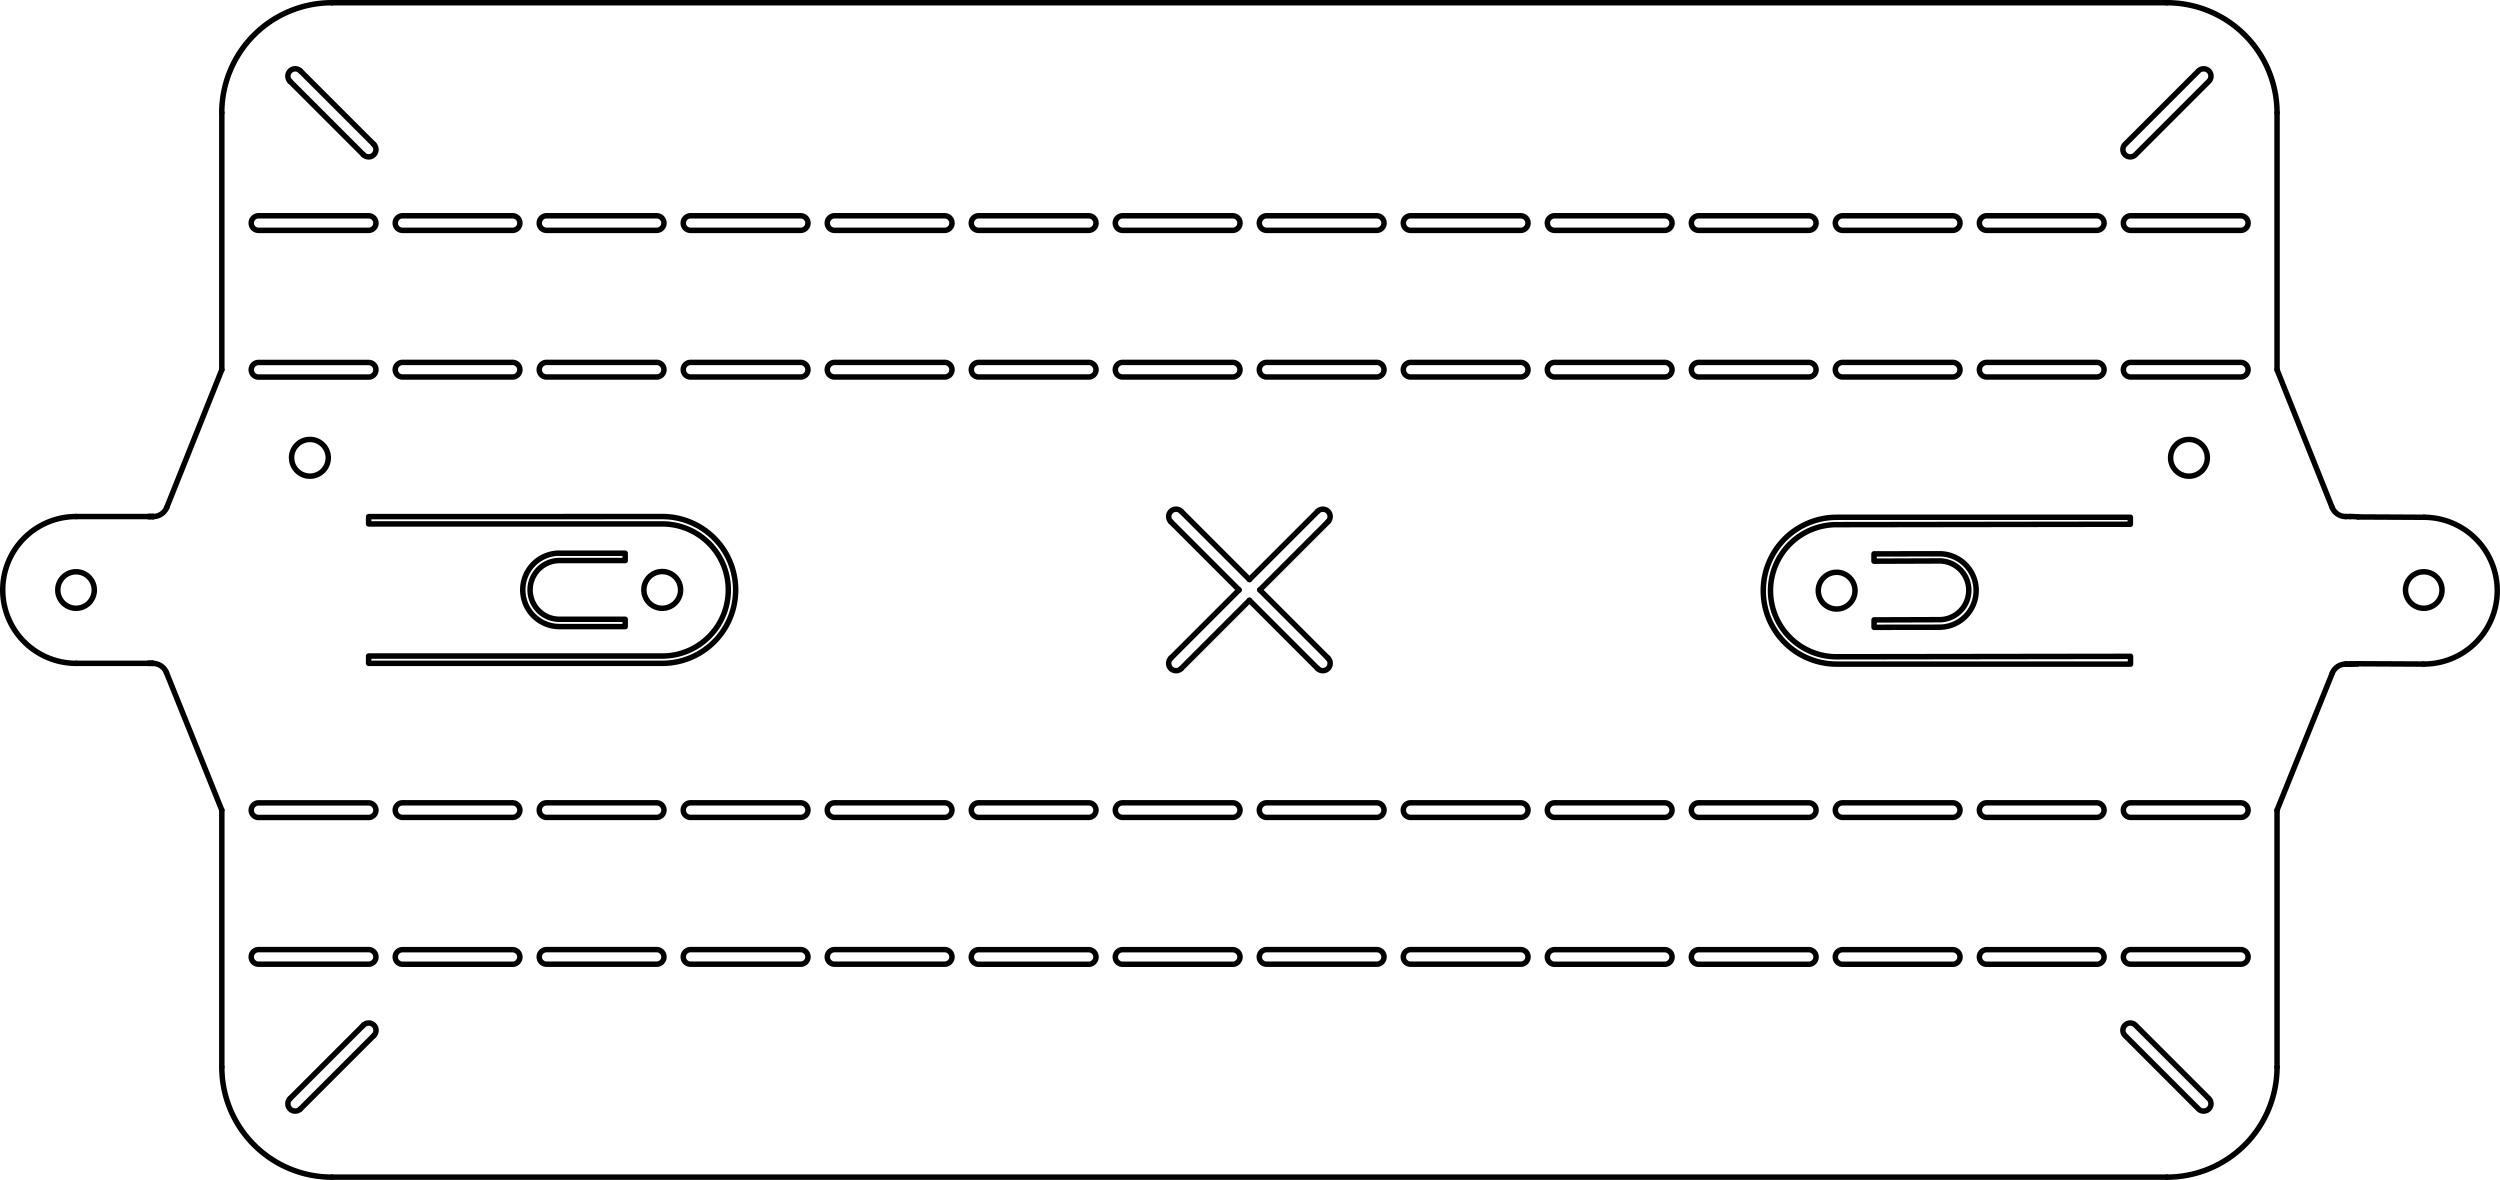 <svg id="_0" data-name="0" xmlns="http://www.w3.org/2000/svg" viewBox="0 0 1369.67 646.42"><defs><style>.cls-1{fill:none;stroke:#000;stroke-linecap:round;stroke-linejoin:round;stroke-width:3px;}</style></defs><title>Shade</title><g id="LINE"><line class="cls-1" x1="181.86" y1="1.5" x2="1187.2" y2="1.5"/></g><g id="LINE-2" data-name="LINE"><line class="cls-1" x1="1187.2" y1="644.92" x2="181.86" y2="644.92"/></g><g id="ARC"><path class="cls-1" d="M1245.69,122.61a60.32,60.32,0,0,0-60.32-60.32" transform="translate(1.83 -60.79)"/></g><g id="ARC-2" data-name="ARC"><path class="cls-1" d="M1185.37,705.71a60.32,60.32,0,0,0,60.32-60.32" transform="translate(1.83 -60.79)"/></g><g id="ARC-3" data-name="ARC"><path class="cls-1" d="M119.7,645.39A60.32,60.32,0,0,0,180,705.71" transform="translate(1.83 -60.79)"/></g><g id="ARC-4" data-name="ARC"><path class="cls-1" d="M180,62.29a60.32,60.32,0,0,0-60.32,60.32" transform="translate(1.83 -60.79)"/></g><g id="LWPOLYLINE"><path class="cls-1" d="M200.13,187H139.81a4,4,0,0,1,0-8h60.32a4,4,0,1,1,0,8Z" transform="translate(1.83 -60.79)"/></g><g id="LWPOLYLINE-2" data-name="LWPOLYLINE"><path class="cls-1" d="M279,187H218.71a4,4,0,0,1,0-8H279a4,4,0,1,1,0,8Z" transform="translate(1.83 -60.79)"/></g><g id="LWPOLYLINE-3" data-name="LWPOLYLINE"><path class="cls-1" d="M357.93,187H297.61a4,4,0,0,1,0-8h60.32a4,4,0,0,1,0,8Z" transform="translate(1.83 -60.79)"/></g><g id="LWPOLYLINE-4" data-name="LWPOLYLINE"><path class="cls-1" d="M436.83,187H376.51a4,4,0,1,1,0-8h60.32a4,4,0,1,1,0,8Z" transform="translate(1.83 -60.79)"/></g><g id="LWPOLYLINE-5" data-name="LWPOLYLINE"><path class="cls-1" d="M515.73,187H455.41a4,4,0,0,1,0-8h60.32a4,4,0,0,1,0,8Z" transform="translate(1.83 -60.79)"/></g><g id="LWPOLYLINE-6" data-name="LWPOLYLINE"><path class="cls-1" d="M594.63,187H534.31a4,4,0,1,1,0-8h60.32a4,4,0,0,1,0,8Z" transform="translate(1.83 -60.79)"/></g><g id="LWPOLYLINE-7" data-name="LWPOLYLINE"><path class="cls-1" d="M673.53,187H613.21a4,4,0,1,1,0-8h60.32a4,4,0,0,1,0,8Z" transform="translate(1.83 -60.79)"/></g><g id="LWPOLYLINE-8" data-name="LWPOLYLINE"><path class="cls-1" d="M752.43,187H692.11a4,4,0,1,1,0-8h60.32a4,4,0,1,1,0,8Z" transform="translate(1.83 -60.79)"/></g><g id="LWPOLYLINE-9" data-name="LWPOLYLINE"><path class="cls-1" d="M831.33,187H771a4,4,0,1,1,0-8h60.32a4,4,0,0,1,0,8Z" transform="translate(1.83 -60.79)"/></g><g id="LWPOLYLINE-10" data-name="LWPOLYLINE"><path class="cls-1" d="M910.23,187H849.91a4,4,0,1,1,0-8h60.32a4,4,0,0,1,0,8Z" transform="translate(1.83 -60.79)"/></g><g id="LWPOLYLINE-11" data-name="LWPOLYLINE"><path class="cls-1" d="M989.13,187H928.81a4,4,0,1,1,0-8h60.32a4,4,0,0,1,0,8Z" transform="translate(1.83 -60.79)"/></g><g id="LWPOLYLINE-12" data-name="LWPOLYLINE"><path class="cls-1" d="M1068,187h-60.32a4,4,0,1,1,0-8H1068a4,4,0,0,1,0,8Z" transform="translate(1.83 -60.79)"/></g><g id="LWPOLYLINE-13" data-name="LWPOLYLINE"><path class="cls-1" d="M1146.93,187h-60.32a4,4,0,1,1,0-8h60.32a4,4,0,0,1,0,8Z" transform="translate(1.83 -60.79)"/></g><g id="LWPOLYLINE-14" data-name="LWPOLYLINE"><path class="cls-1" d="M1225.83,187H1165.5a4,4,0,1,1,0-8h60.33a4,4,0,0,1,0,8Z" transform="translate(1.83 -60.79)"/></g><g id="LWPOLYLINE-15" data-name="LWPOLYLINE"><path class="cls-1" d="M200.13,267.38H139.81a4,4,0,0,1,0-8h60.32a4,4,0,0,1,0,8Z" transform="translate(1.83 -60.79)"/></g><g id="LWPOLYLINE-16" data-name="LWPOLYLINE"><path class="cls-1" d="M200.13,508.66H139.81a4,4,0,0,1,0-8h60.32a4,4,0,0,1,0,8Z" transform="translate(1.83 -60.79)"/></g><g id="LWPOLYLINE-17" data-name="LWPOLYLINE"><path class="cls-1" d="M218.71,259.34H279a4,4,0,0,1,0,8H218.71a4,4,0,0,1,0-8Z" transform="translate(1.83 -60.79)"/></g><g id="LWPOLYLINE-18" data-name="LWPOLYLINE"><path class="cls-1" d="M218.71,500.62H279a4,4,0,1,1,0,8H218.71a4,4,0,1,1,0-8Z" transform="translate(1.83 -60.79)"/></g><g id="LWPOLYLINE-19" data-name="LWPOLYLINE"><path class="cls-1" d="M297.61,259.34h60.32a4,4,0,0,1,0,8H297.61a4,4,0,0,1,0-8Z" transform="translate(1.83 -60.79)"/></g><g id="LWPOLYLINE-20" data-name="LWPOLYLINE"><path class="cls-1" d="M297.61,500.62h60.32a4,4,0,0,1,0,8H297.61a4,4,0,0,1,0-8Z" transform="translate(1.83 -60.79)"/></g><g id="LWPOLYLINE-21" data-name="LWPOLYLINE"><path class="cls-1" d="M376.51,259.34h60.32a4,4,0,1,1,0,8H376.51a4,4,0,0,1,0-8Z" transform="translate(1.83 -60.79)"/></g><g id="LWPOLYLINE-22" data-name="LWPOLYLINE"><path class="cls-1" d="M376.51,500.62h60.32a4,4,0,1,1,0,8H376.51a4,4,0,1,1,0-8Z" transform="translate(1.83 -60.79)"/></g><g id="LWPOLYLINE-23" data-name="LWPOLYLINE"><path class="cls-1" d="M455.41,259.34h60.32a4,4,0,0,1,0,8H455.41a4,4,0,0,1,0-8Z" transform="translate(1.83 -60.79)"/></g><g id="LWPOLYLINE-24" data-name="LWPOLYLINE"><path class="cls-1" d="M455.41,500.62h60.32a4,4,0,0,1,0,8H455.41a4,4,0,1,1,0-8Z" transform="translate(1.83 -60.79)"/></g><g id="LWPOLYLINE-25" data-name="LWPOLYLINE"><path class="cls-1" d="M534.31,259.34h60.32a4,4,0,0,1,0,8H534.31a4,4,0,1,1,0-8Z" transform="translate(1.83 -60.79)"/></g><g id="LWPOLYLINE-26" data-name="LWPOLYLINE"><path class="cls-1" d="M534.31,500.62h60.32a4,4,0,0,1,0,8H534.31a4,4,0,1,1,0-8Z" transform="translate(1.83 -60.79)"/></g><g id="LWPOLYLINE-27" data-name="LWPOLYLINE"><path class="cls-1" d="M613.21,259.34h60.32a4,4,0,0,1,0,8H613.21a4,4,0,1,1,0-8Z" transform="translate(1.83 -60.79)"/></g><g id="LWPOLYLINE-28" data-name="LWPOLYLINE"><path class="cls-1" d="M613.21,500.62h60.32a4,4,0,0,1,0,8H613.21a4,4,0,1,1,0-8Z" transform="translate(1.83 -60.79)"/></g><g id="LWPOLYLINE-29" data-name="LWPOLYLINE"><path class="cls-1" d="M692.11,259.34h60.32a4,4,0,1,1,0,8H692.11a4,4,0,1,1,0-8Z" transform="translate(1.83 -60.79)"/></g><g id="LWPOLYLINE-30" data-name="LWPOLYLINE"><path class="cls-1" d="M692.11,500.62h60.32a4,4,0,1,1,0,8H692.11a4,4,0,1,1,0-8Z" transform="translate(1.83 -60.79)"/></g><g id="LWPOLYLINE-31" data-name="LWPOLYLINE"><path class="cls-1" d="M771,259.34h60.32a4,4,0,0,1,0,8H771a4,4,0,1,1,0-8Z" transform="translate(1.83 -60.79)"/></g><g id="LWPOLYLINE-32" data-name="LWPOLYLINE"><path class="cls-1" d="M771,500.62h60.32a4,4,0,0,1,0,8H771a4,4,0,1,1,0-8Z" transform="translate(1.83 -60.79)"/></g><g id="LWPOLYLINE-33" data-name="LWPOLYLINE"><path class="cls-1" d="M849.91,259.34h60.32a4,4,0,0,1,0,8H849.91a4,4,0,1,1,0-8Z" transform="translate(1.83 -60.79)"/></g><g id="LWPOLYLINE-34" data-name="LWPOLYLINE"><path class="cls-1" d="M849.91,500.62h60.32a4,4,0,0,1,0,8H849.91a4,4,0,1,1,0-8Z" transform="translate(1.83 -60.79)"/></g><g id="LWPOLYLINE-35" data-name="LWPOLYLINE"><path class="cls-1" d="M928.81,259.34h60.32a4,4,0,0,1,0,8H928.81a4,4,0,1,1,0-8Z" transform="translate(1.83 -60.79)"/></g><g id="LWPOLYLINE-36" data-name="LWPOLYLINE"><path class="cls-1" d="M928.81,500.62h60.32a4,4,0,0,1,0,8H928.81a4,4,0,1,1,0-8Z" transform="translate(1.83 -60.79)"/></g><g id="LWPOLYLINE-37" data-name="LWPOLYLINE"><path class="cls-1" d="M1007.71,259.34H1068a4,4,0,0,1,0,8h-60.32a4,4,0,1,1,0-8Z" transform="translate(1.83 -60.79)"/></g><g id="LWPOLYLINE-38" data-name="LWPOLYLINE"><path class="cls-1" d="M1007.71,500.62H1068a4,4,0,0,1,0,8h-60.32a4,4,0,1,1,0-8Z" transform="translate(1.83 -60.79)"/></g><g id="LWPOLYLINE-39" data-name="LWPOLYLINE"><path class="cls-1" d="M1086.61,259.34h60.32a4,4,0,0,1,0,8h-60.32a4,4,0,1,1,0-8Z" transform="translate(1.83 -60.79)"/></g><g id="LWPOLYLINE-40" data-name="LWPOLYLINE"><path class="cls-1" d="M1086.61,500.62h60.32a4,4,0,0,1,0,8h-60.32a4,4,0,1,1,0-8Z" transform="translate(1.83 -60.79)"/></g><g id="LWPOLYLINE-41" data-name="LWPOLYLINE"><path class="cls-1" d="M1165.5,259.34h60.33a4,4,0,0,1,0,8H1165.5a4,4,0,1,1,0-8Z" transform="translate(1.83 -60.79)"/></g><g id="LWPOLYLINE-42" data-name="LWPOLYLINE"><path class="cls-1" d="M1165.5,500.62h60.33a4,4,0,0,1,0,8H1165.5a4,4,0,1,1,0-8Z" transform="translate(1.83 -60.79)"/></g><g id="LINE-3" data-name="LINE"><line class="cls-1" x1="1287.74" y1="283" x2="1285.14" y2="283"/></g><g id="LINE-4" data-name="LINE"><line class="cls-1" x1="1285.22" y1="363.82" x2="1287.74" y2="363.82"/></g><g id="LINE-5" data-name="LINE"><line class="cls-1" x1="83.92" y1="283" x2="81.32" y2="283"/></g><g id="LINE-6" data-name="LINE"><line class="cls-1" x1="81.32" y1="363.43" x2="83.72" y2="363.43"/></g><g id="ARC-5" data-name="ARC"><path class="cls-1" d="M1290.1,344a39.07,39.07,0,0,0-4.19-.22" transform="translate(1.83 -60.79)"/></g><g id="ARC-6" data-name="ARC"><path class="cls-1" d="M1285.91,424.61c1.27,0,2.54-.06,3.8-.18" transform="translate(1.83 -60.79)"/></g><g id="LINE-7" data-name="LINE"><line class="cls-1" x1="1277.67" y1="277.94" x2="1247.52" y2="202.57"/></g><g id="LINE-8" data-name="LINE"><line class="cls-1" x1="1277.76" y1="368.86" x2="1247.52" y2="443.85"/></g><g id="LINE-9" data-name="LINE"><line class="cls-1" x1="91.18" y1="368.46" x2="121.53" y2="443.85"/></g><g id="LINE-10" data-name="LINE"><line class="cls-1" x1="91.39" y1="277.94" x2="121.53" y2="202.57"/></g><g id="LINE-11" data-name="LINE"><line class="cls-1" x1="1247.52" y1="61.82" x2="1247.52" y2="202.57"/></g><g id="LINE-12" data-name="LINE"><line class="cls-1" x1="1247.52" y1="443.85" x2="1247.52" y2="584.6"/></g><g id="LINE-13" data-name="LINE"><line class="cls-1" x1="121.53" y1="584.6" x2="121.53" y2="443.85"/></g><g id="LINE-14" data-name="LINE"><line class="cls-1" x1="121.53" y1="202.57" x2="121.53" y2="61.82"/></g><g id="LINE-15" data-name="LINE"><line class="cls-1" x1="164.59" y1="607.55" x2="204.81" y2="567.34"/></g><g id="ARC-7" data-name="ARC"><path class="cls-1" d="M203,628.13a4,4,0,0,0-5.68-5.69" transform="translate(1.83 -60.79)"/></g><g id="LINE-16" data-name="LINE"><line class="cls-1" x1="199.12" y1="561.65" x2="158.9" y2="601.87"/></g><g id="ARC-8" data-name="ARC"><path class="cls-1" d="M157.07,662.65a4,4,0,0,0,5.69,5.69" transform="translate(1.83 -60.79)"/></g><g id="LWPOLYLINE-43" data-name="LWPOLYLINE"><path class="cls-1" d="M1168.11,622.44l40.21,40.21a4,4,0,0,1-5.69,5.69l-40.21-40.21a4,4,0,1,1,5.69-5.69Z" transform="translate(1.83 -60.79)"/></g><g id="LWPOLYLINE-44" data-name="LWPOLYLINE"><path class="cls-1" d="M1162.42,139.87l40.21-40.21a4,4,0,0,1,5.69,5.69l-40.21,40.21a4,4,0,1,1-5.69-5.69Z" transform="translate(1.83 -60.79)"/></g><g id="LINE-17" data-name="LINE"><line class="cls-1" x1="158.9" y1="44.56" x2="199.12" y2="84.77"/></g><g id="ARC-9" data-name="ARC"><path class="cls-1" d="M197.29,145.56a4,4,0,0,0,5.68-5.69" transform="translate(1.83 -60.79)"/></g><g id="LINE-18" data-name="LINE"><line class="cls-1" x1="204.81" y1="79.08" x2="164.59" y2="38.87"/></g><g id="ARC-10" data-name="ARC"><path class="cls-1" d="M162.76,99.66a4,4,0,0,0-5.69,5.69" transform="translate(1.83 -60.79)"/></g><g id="ARC-11" data-name="ARC"><path class="cls-1" d="M639.64,421.37a4,4,0,1,0,5.69,5.69" transform="translate(1.83 -60.79)"/></g><g id="ARC-12" data-name="ARC"><path class="cls-1" d="M725.75,346.63a4,4,0,1,0-5.68-5.69" transform="translate(1.83 -60.79)"/></g><g id="ARC-13" data-name="ARC"><path class="cls-1" d="M720.07,427.06a4,4,0,1,0,5.68-5.69" transform="translate(1.83 -60.79)"/></g><g id="ARC-14" data-name="ARC"><path class="cls-1" d="M645.33,340.94a4,4,0,1,0-5.69,5.69" transform="translate(1.83 -60.79)"/></g><g id="LINE-19" data-name="LINE"><line class="cls-1" x1="721.9" y1="280.15" x2="684.53" y2="317.52"/></g><g id="LINE-20" data-name="LINE"><line class="cls-1" x1="678.84" y1="323.21" x2="641.47" y2="360.58"/></g><g id="LINE-21" data-name="LINE"><line class="cls-1" x1="727.59" y1="360.58" x2="690.22" y2="323.21"/></g><g id="LINE-22" data-name="LINE"><line class="cls-1" x1="684.53" y1="317.52" x2="647.16" y2="280.15"/></g><g id="LINE-23" data-name="LINE"><line class="cls-1" x1="647.16" y1="366.27" x2="684.53" y2="328.9"/></g><g id="LINE-24" data-name="LINE"><line class="cls-1" x1="690.22" y1="323.21" x2="727.59" y2="285.84"/></g><g id="LINE-25" data-name="LINE"><line class="cls-1" x1="641.47" y1="285.84" x2="678.84" y2="323.21"/></g><g id="LINE-26" data-name="LINE"><line class="cls-1" x1="684.53" y1="328.9" x2="721.9" y2="366.27"/></g><g id="ARC-15" data-name="ARC"><path class="cls-1" d="M82.08,343.79a8.05,8.05,0,0,0,7.47-5.06" transform="translate(1.83 -60.79)"/></g><g id="ARC-16" data-name="ARC"><path class="cls-1" d="M89.34,429.25a8,8,0,0,0-7.46-5" transform="translate(1.83 -60.79)"/></g><g id="ARC-17" data-name="ARC"><path class="cls-1" d="M1275.84,338.73a8.05,8.05,0,0,0,7.47,5.06" transform="translate(1.83 -60.79)"/></g><g id="ARC-18" data-name="ARC"><path class="cls-1" d="M1283.38,424.61a8.06,8.06,0,0,0-7.46,5" transform="translate(1.83 -60.79)"/></g><g id="CIRCLE"><path class="cls-1" d="M157.9,311.61A10.06,10.06,0,1,1,168,321.67a10.06,10.06,0,0,1-10.06-10.06Z" transform="translate(1.83 -60.79)"/></g><g id="CIRCLE-2" data-name="CIRCLE"><path class="cls-1" d="M1187.38,311.61a10.06,10.06,0,1,1,10,10.06,10.05,10.05,0,0,1-10-10.06Z" transform="translate(1.83 -60.79)"/></g><g id="LWPOLYLINE-45" data-name="LWPOLYLINE"><path class="cls-1" d="M361,343.79a40.21,40.21,0,1,1,0,80.42H200.13v-4H361a36.19,36.19,0,1,0,0-72.38H200.13v-4Z" transform="translate(1.83 -60.79)"/></g><g id="LINE-27" data-name="LINE"><line class="cls-1" x1="83.92" y1="283" x2="81.32" y2="283"/></g><g id="LINE-28" data-name="LINE"><line class="cls-1" x1="81.32" y1="363.43" x2="83.72" y2="363.43"/></g><g id="CIRCLE-3" data-name="CIRCLE"><path class="cls-1" d="M350.93,384A10.06,10.06,0,1,1,361,394.05,10.05,10.05,0,0,1,350.93,384Z" transform="translate(1.83 -60.79)"/></g><g id="LWPOLYLINE-46" data-name="LWPOLYLINE"><path class="cls-1" d="M1004.41,344.19h160.91V348l-161,.23a36.19,36.19,0,0,0,.1,72.38l161-.23v4.25h-161a40.21,40.21,0,1,1,0-80.42Z" transform="translate(1.83 -60.79)"/></g><g id="ARC-19" data-name="ARC"><path class="cls-1" d="M1285.91,424.61c1.27,0,2.54-.06,3.8-.18" transform="translate(1.83 -60.79)"/></g><g id="LINE-29" data-name="LINE"><line class="cls-1" x1="1285.22" y1="363.82" x2="1287.74" y2="363.82"/></g><g id="CIRCLE-4" data-name="CIRCLE"><path class="cls-1" d="M994.35,384.4a10.06,10.06,0,1,1,10.06,10.05,10.06,10.06,0,0,1-10.06-10.05Z" transform="translate(1.83 -60.79)"/></g><g id="LWPOLYLINE-47" data-name="LWPOLYLINE"><path class="cls-1" d="M304.69,363.89h36v4h-36a16.09,16.09,0,1,0,0,32.18h36v4h-36a20.11,20.11,0,0,1,0-40.22Z" transform="translate(1.83 -60.79)"/></g><g id="LWPOLYLINE-48" data-name="LWPOLYLINE"><path class="cls-1" d="M1060.74,404.43l-35.82.05v-4.07l35.85-.12a16.09,16.09,0,0,0-.11-32.18l-35.78.13v-4l35.82-.05a20.11,20.11,0,0,1,.06,40.22Z" transform="translate(1.83 -60.79)"/></g><g id="LWPOLYLINE-49" data-name="LWPOLYLINE"><path class="cls-1" d="M771,581.05h60.32a4,4,0,0,1,0,8H771a4,4,0,1,1,0-8Z" transform="translate(1.83 -60.79)"/></g><g id="LWPOLYLINE-50" data-name="LWPOLYLINE"><path class="cls-1" d="M455.41,581.05h60.32a4,4,0,0,1,0,8H455.41a4,4,0,0,1,0-8Z" transform="translate(1.83 -60.79)"/></g><g id="LWPOLYLINE-51" data-name="LWPOLYLINE"><path class="cls-1" d="M1225.83,581.05a4,4,0,0,1,0,8H1165.5a4,4,0,1,1,0-8Z" transform="translate(1.83 -60.79)"/></g><g id="LWPOLYLINE-52" data-name="LWPOLYLINE"><path class="cls-1" d="M692.11,581.05h60.32a4,4,0,0,1,0,8H692.11a4,4,0,1,1,0-8Z" transform="translate(1.83 -60.79)"/></g><g id="LWPOLYLINE-53" data-name="LWPOLYLINE"><path class="cls-1" d="M436.83,581.05a4,4,0,0,1,0,8H376.51a4,4,0,0,1,0-8Z" transform="translate(1.83 -60.79)"/></g><g id="LWPOLYLINE-54" data-name="LWPOLYLINE"><path class="cls-1" d="M673.53,589.09H613.21a4,4,0,0,1,0-8h60.32a4,4,0,0,1,0,8Z" transform="translate(1.83 -60.79)"/></g><g id="LWPOLYLINE-55" data-name="LWPOLYLINE"><path class="cls-1" d="M910.23,589.09H849.91a4,4,0,1,1,0-8h60.32a4,4,0,0,1,0,8Z" transform="translate(1.83 -60.79)"/></g><g id="LWPOLYLINE-56" data-name="LWPOLYLINE"><path class="cls-1" d="M594.63,589.09H534.31a4,4,0,0,1,0-8h60.32a4,4,0,0,1,0,8Z" transform="translate(1.83 -60.79)"/></g><g id="LWPOLYLINE-57" data-name="LWPOLYLINE"><path class="cls-1" d="M200.13,581.05a4,4,0,0,1,0,8H139.81a4,4,0,1,1,0-8Z" transform="translate(1.83 -60.79)"/></g><g id="LWPOLYLINE-58" data-name="LWPOLYLINE"><path class="cls-1" d="M297.61,581.05h60.32a4,4,0,0,1,0,8H297.61a4,4,0,0,1,0-8Z" transform="translate(1.83 -60.79)"/></g><g id="LWPOLYLINE-59" data-name="LWPOLYLINE"><path class="cls-1" d="M279,589.09H218.71a4,4,0,1,1,0-8H279a4,4,0,0,1,0,8Z" transform="translate(1.83 -60.79)"/></g><g id="LWPOLYLINE-60" data-name="LWPOLYLINE"><path class="cls-1" d="M928.81,589.09a4,4,0,1,1,0-8h60.32a4,4,0,0,1,0,8Z" transform="translate(1.83 -60.79)"/></g><g id="LWPOLYLINE-61" data-name="LWPOLYLINE"><path class="cls-1" d="M1068,589.09h-60.32a4,4,0,1,1,0-8H1068a4,4,0,0,1,0,8Z" transform="translate(1.83 -60.79)"/></g><g id="LWPOLYLINE-62" data-name="LWPOLYLINE"><path class="cls-1" d="M1086.61,589.09a4,4,0,1,1,0-8h60.32a4,4,0,0,1,0,8Z" transform="translate(1.83 -60.79)"/></g><g id="LINE-30" data-name="LINE"><line class="cls-1" x1="83.92" y1="283" x2="41.71" y2="283"/></g><g id="ARC-20" data-name="ARC"><path class="cls-1" d="M39.88,343.79a40.21,40.21,0,0,0,0,80.42" transform="translate(1.83 -60.79)"/></g><g id="LINE-31" data-name="LINE"><line class="cls-1" x1="41.71" y1="363.43" x2="83.72" y2="363.43"/></g><g id="CIRCLE-5" data-name="CIRCLE"><path class="cls-1" d="M29.83,384a10,10,0,1,1,10.05,10.05A10.05,10.05,0,0,1,29.83,384Z" transform="translate(1.83 -60.79)"/></g><g id="LINE-32" data-name="LINE"><line class="cls-1" x1="1291.54" y1="363.64" x2="1327.75" y2="363.82"/></g><g id="ARC-21" data-name="ARC"><path class="cls-1" d="M1325.92,424.61a40.21,40.21,0,1,0,.4-80.42" transform="translate(1.83 -60.79)"/></g><g id="LINE-33" data-name="LINE"><line class="cls-1" x1="1328.15" y1="283.4" x2="1291.94" y2="283.22"/></g><g id="CIRCLE-6" data-name="CIRCLE"><path class="cls-1" d="M1316.07,384a10,10,0,1,1,10,10.05,10.05,10.05,0,0,1-10-10.05Z" transform="translate(1.83 -60.79)"/></g></svg>